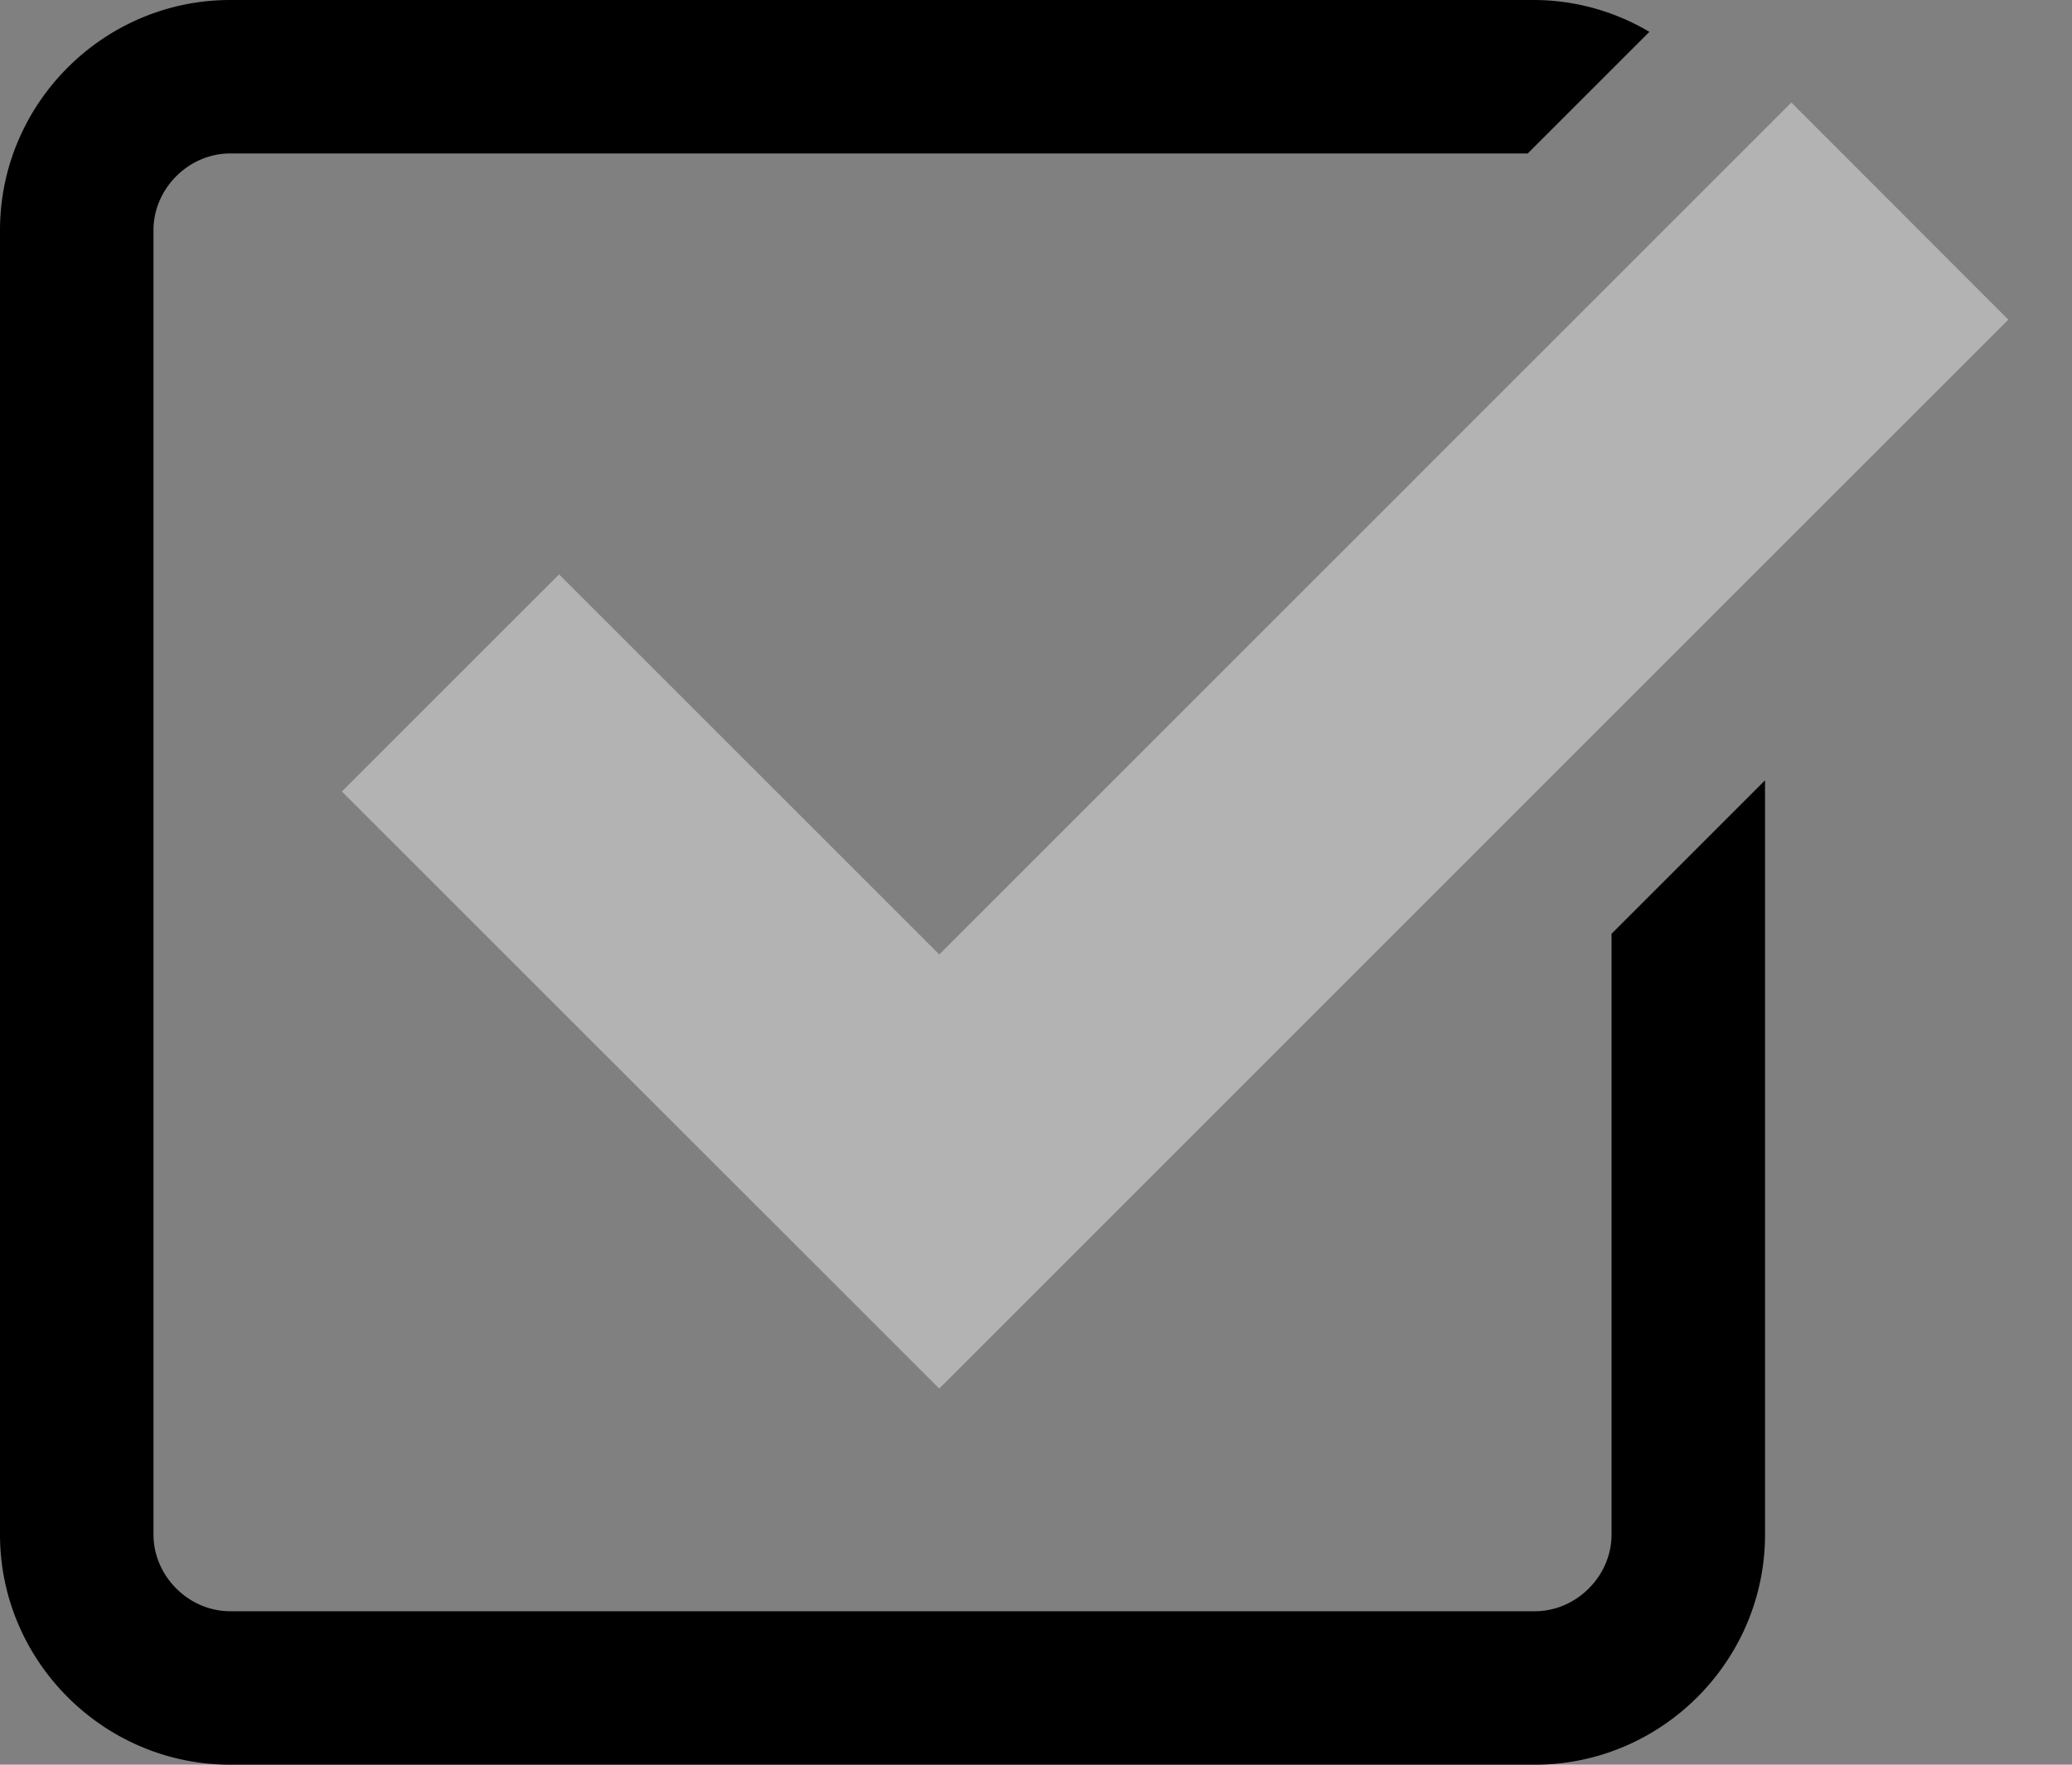 <svg xmlns="http://www.w3.org/2000/svg" width="27" height="23" viewBox="0 0 27 23"><rect x="0" y="0" width="27" height="23" fill="#808080" stroke="none"/><path d="M7.285 7.486l-2.83 2.83 7.784 7.782L26.17 4.166l-2.827-2.83L12.24 12.44z" fill="rgba(255,255,255,0.4)"/><path fill="rgba=(255,255,255,0.4)" d="M21 20c0 .542-.458 1-1 1H3c-.542 0-1-.458-1-1V3c0-.542.458-1 1-1h16.908L21.493.415A2.96 2.96 0 0 0 20 0H3C1.35 0 0 1.35 0 3v17c0 1.65 1.35 3 3 3h17c1.65 0 3-1.35 3-3v-9.83l-2 2V20z"/></svg>
